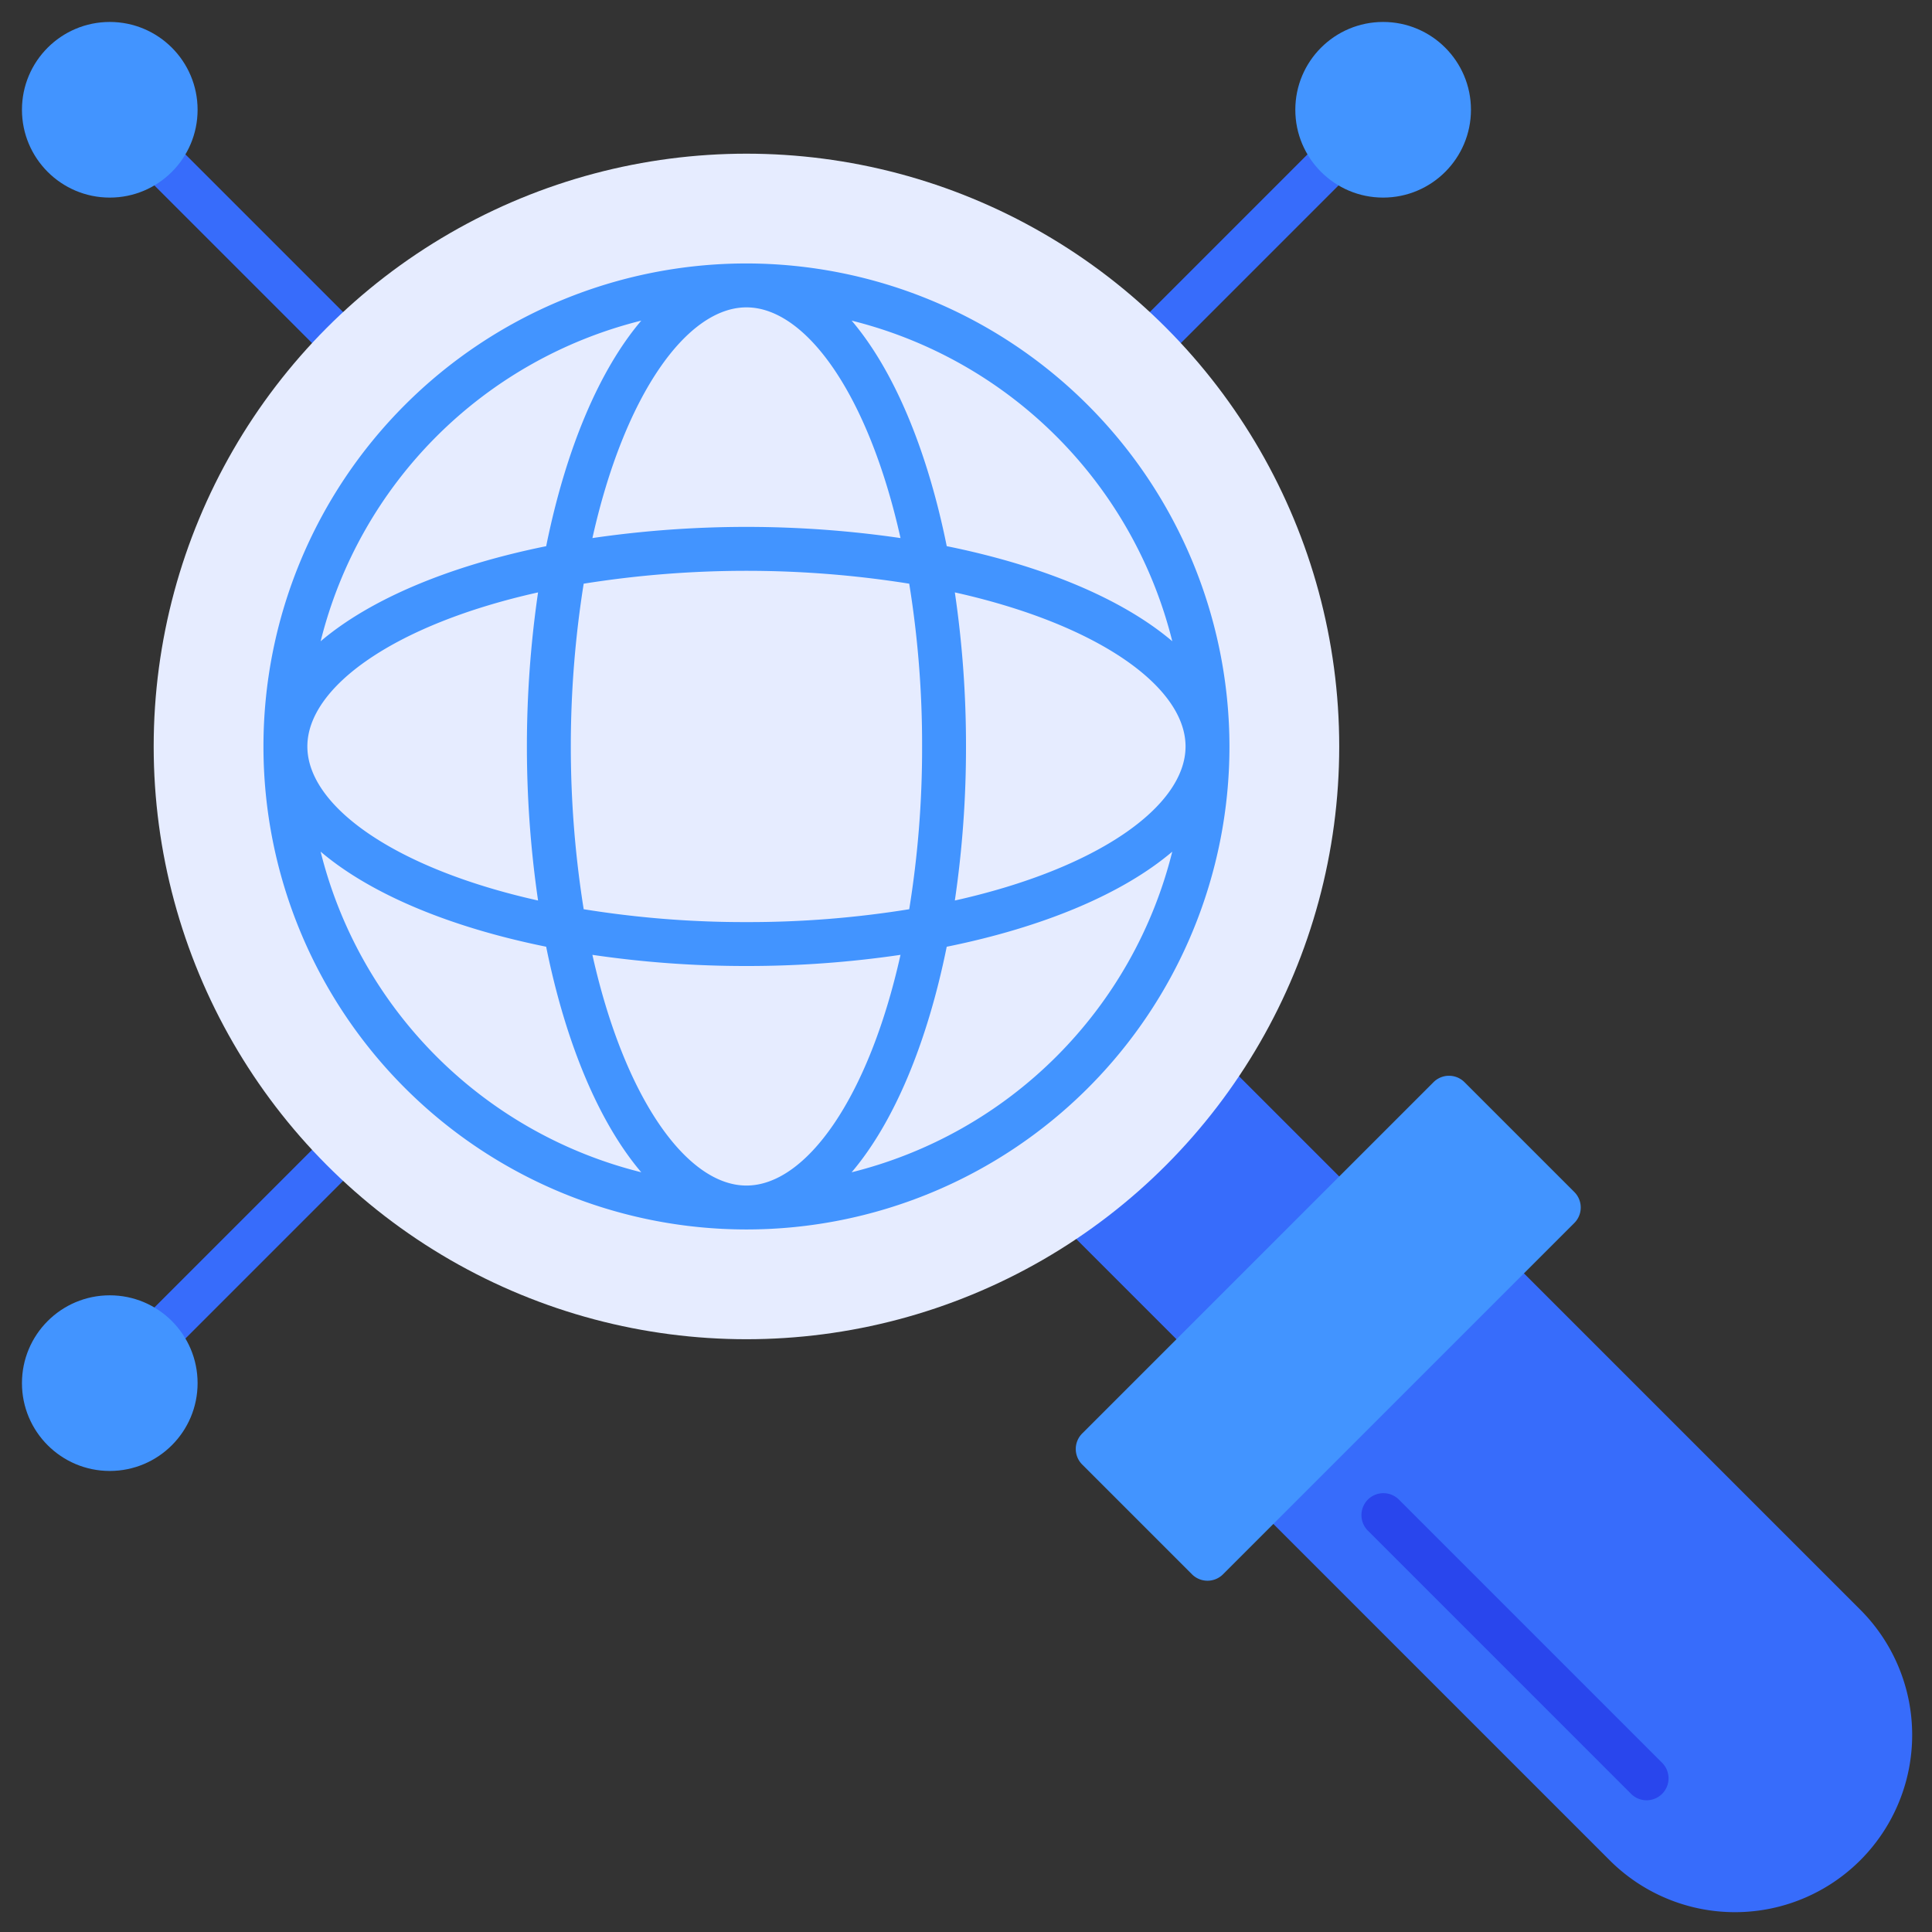 <svg xmlns="http://www.w3.org/2000/svg" viewBox="0 0 88 88"><rect x="0" y="0" width="88" height="88" fill="#333333" stroke="none"/><title>Artboard-19</title><g id="Search"><path d="M52.384,16.616a1,1,0,0,1-.707-1.707l8.495-8.495a1,1,0,1,1,1.414,1.414l-8.495,8.495A.996.996,0,0,1,52.384,16.616Z" style="fill:#376cfb"/><path d="M15.616,16.616a.996.996,0,0,1-.707-.293L6.414,7.828a1,1,0,0,1,1.414-1.414l8.495,8.495a1,1,0,0,1-.707,1.707Z" style="fill:#376cfb"/><path d="M7.121,61.879a1,1,0,0,1-.707-1.707l8.495-8.495a1,1,0,0,1,1.414,1.414L7.828,61.586A.996.996,0,0,1,7.121,61.879Z" style="fill:#376cfb"/><path d="M84.707,73.293l-16-16a.999.999,0,0,0-1.414,0l-10,10a.999.999,0,0,0,0,1.414l16,16A8.071,8.071,0,1,0,84.707,73.293Z" style="fill:#376cfb"/><path d="M61.707,54.293l-5.87-5.87a1,1,0,0,0-1.522.127,24.398,24.398,0,0,1-5.764,5.765,1,1,0,0,0-.128,1.522l5.87,5.87a1.0 1,0,0,0,1.414,0l6-6A.999.999,0,0,0,61.707,54.293Z" style="fill:#376cfb"/><circle cx="34" cy="34" r="27" style="fill:#e6ecff"/><path d="M34,12A22,22,0,1,0,56,34,22.025,22.025,0,0,0,34,12Zm0,42c-2.717,0-5.563-3.987-7.017-10.508A47.914,47.914,0,0,0,34,44a47.914,47.914,0,0,0,7.017-.508C39.563,50.013,36.717,54,34,54Zm0-12a45.864,45.864,0,0,1-7.414-.586,47.175,47.175,0,0,1,0-14.828,47.175,47.175,0,0,1,14.828,0A45.853,45.853,0,0,1,42,34a45.853,45.853,0,0,1-.586,7.414A45.864,45.864,0,0,1,34,42Zm-9.492-.983C17.987,39.563,14,36.717,14,34s3.987-5.564,10.508-7.017a48.665,48.665,0,0,0,0,14.033ZM34,14c2.717,0,5.563,3.987,7.017,10.508a48.665,48.665,0,0,0-14.033,0C28.437,17.987,31.283,14,34,14Zm9.492,12.983C50.013,28.436,54,31.283,54,34s-3.987,5.564-10.508,7.017A47.914,47.914,0,0,0,44,34,47.914,47.914,0,0,0,43.492,26.983Zm9.904,2.225c-2.259-1.92-5.866-3.439-10.273-4.331-.892-4.407-2.411-8.014-4.331-10.273A20.038,20.038,0,0,1,53.396,29.209ZM29.209,14.604C27.288,16.864,25.77,20.47,24.878,24.878c-4.407.892-8.014,2.411-10.273,4.331A20.038,20.038,0,0,1,29.209,14.604ZM14.604,38.791c2.259,1.92,5.866,3.439,10.273,4.331.892,4.407,2.411,8.014,4.331,10.273A20.038,20.038,0,0,1,14.604,38.791ZM38.791,53.396c1.92-2.259,3.439-5.866,4.331-10.273,4.407-.892,8.014-2.411,10.273-4.331A20.038,20.038,0,0,1,38.791,53.396Z" style="fill:#4294ff"/><path d="M71.707,54.293l-5-5a.999.999,0,0,0-1.414,0l-16,16a.999.999,0,0,0,0,1.414l5,5a1.0 1,0,0,0,1.414,0l16-16A.999.999,0,0,0,71.707,54.293Z" style="fill:#4294ff"/><circle cx="5" cy="5" r="4" style="fill:#4294ff"/><circle cx="63" cy="5" r="4" style="fill:#4294ff"/><circle cx="5" cy="63" r="4" style="fill:#4294ff"/><path d="M75,82a.997.997,0,0,1-.707-.293l-12-12a1,1,0,0,1,1.414-1.414l12,12A1,1,0,0,1,75,82Z" style="fill:#2946ed"/></g></svg>